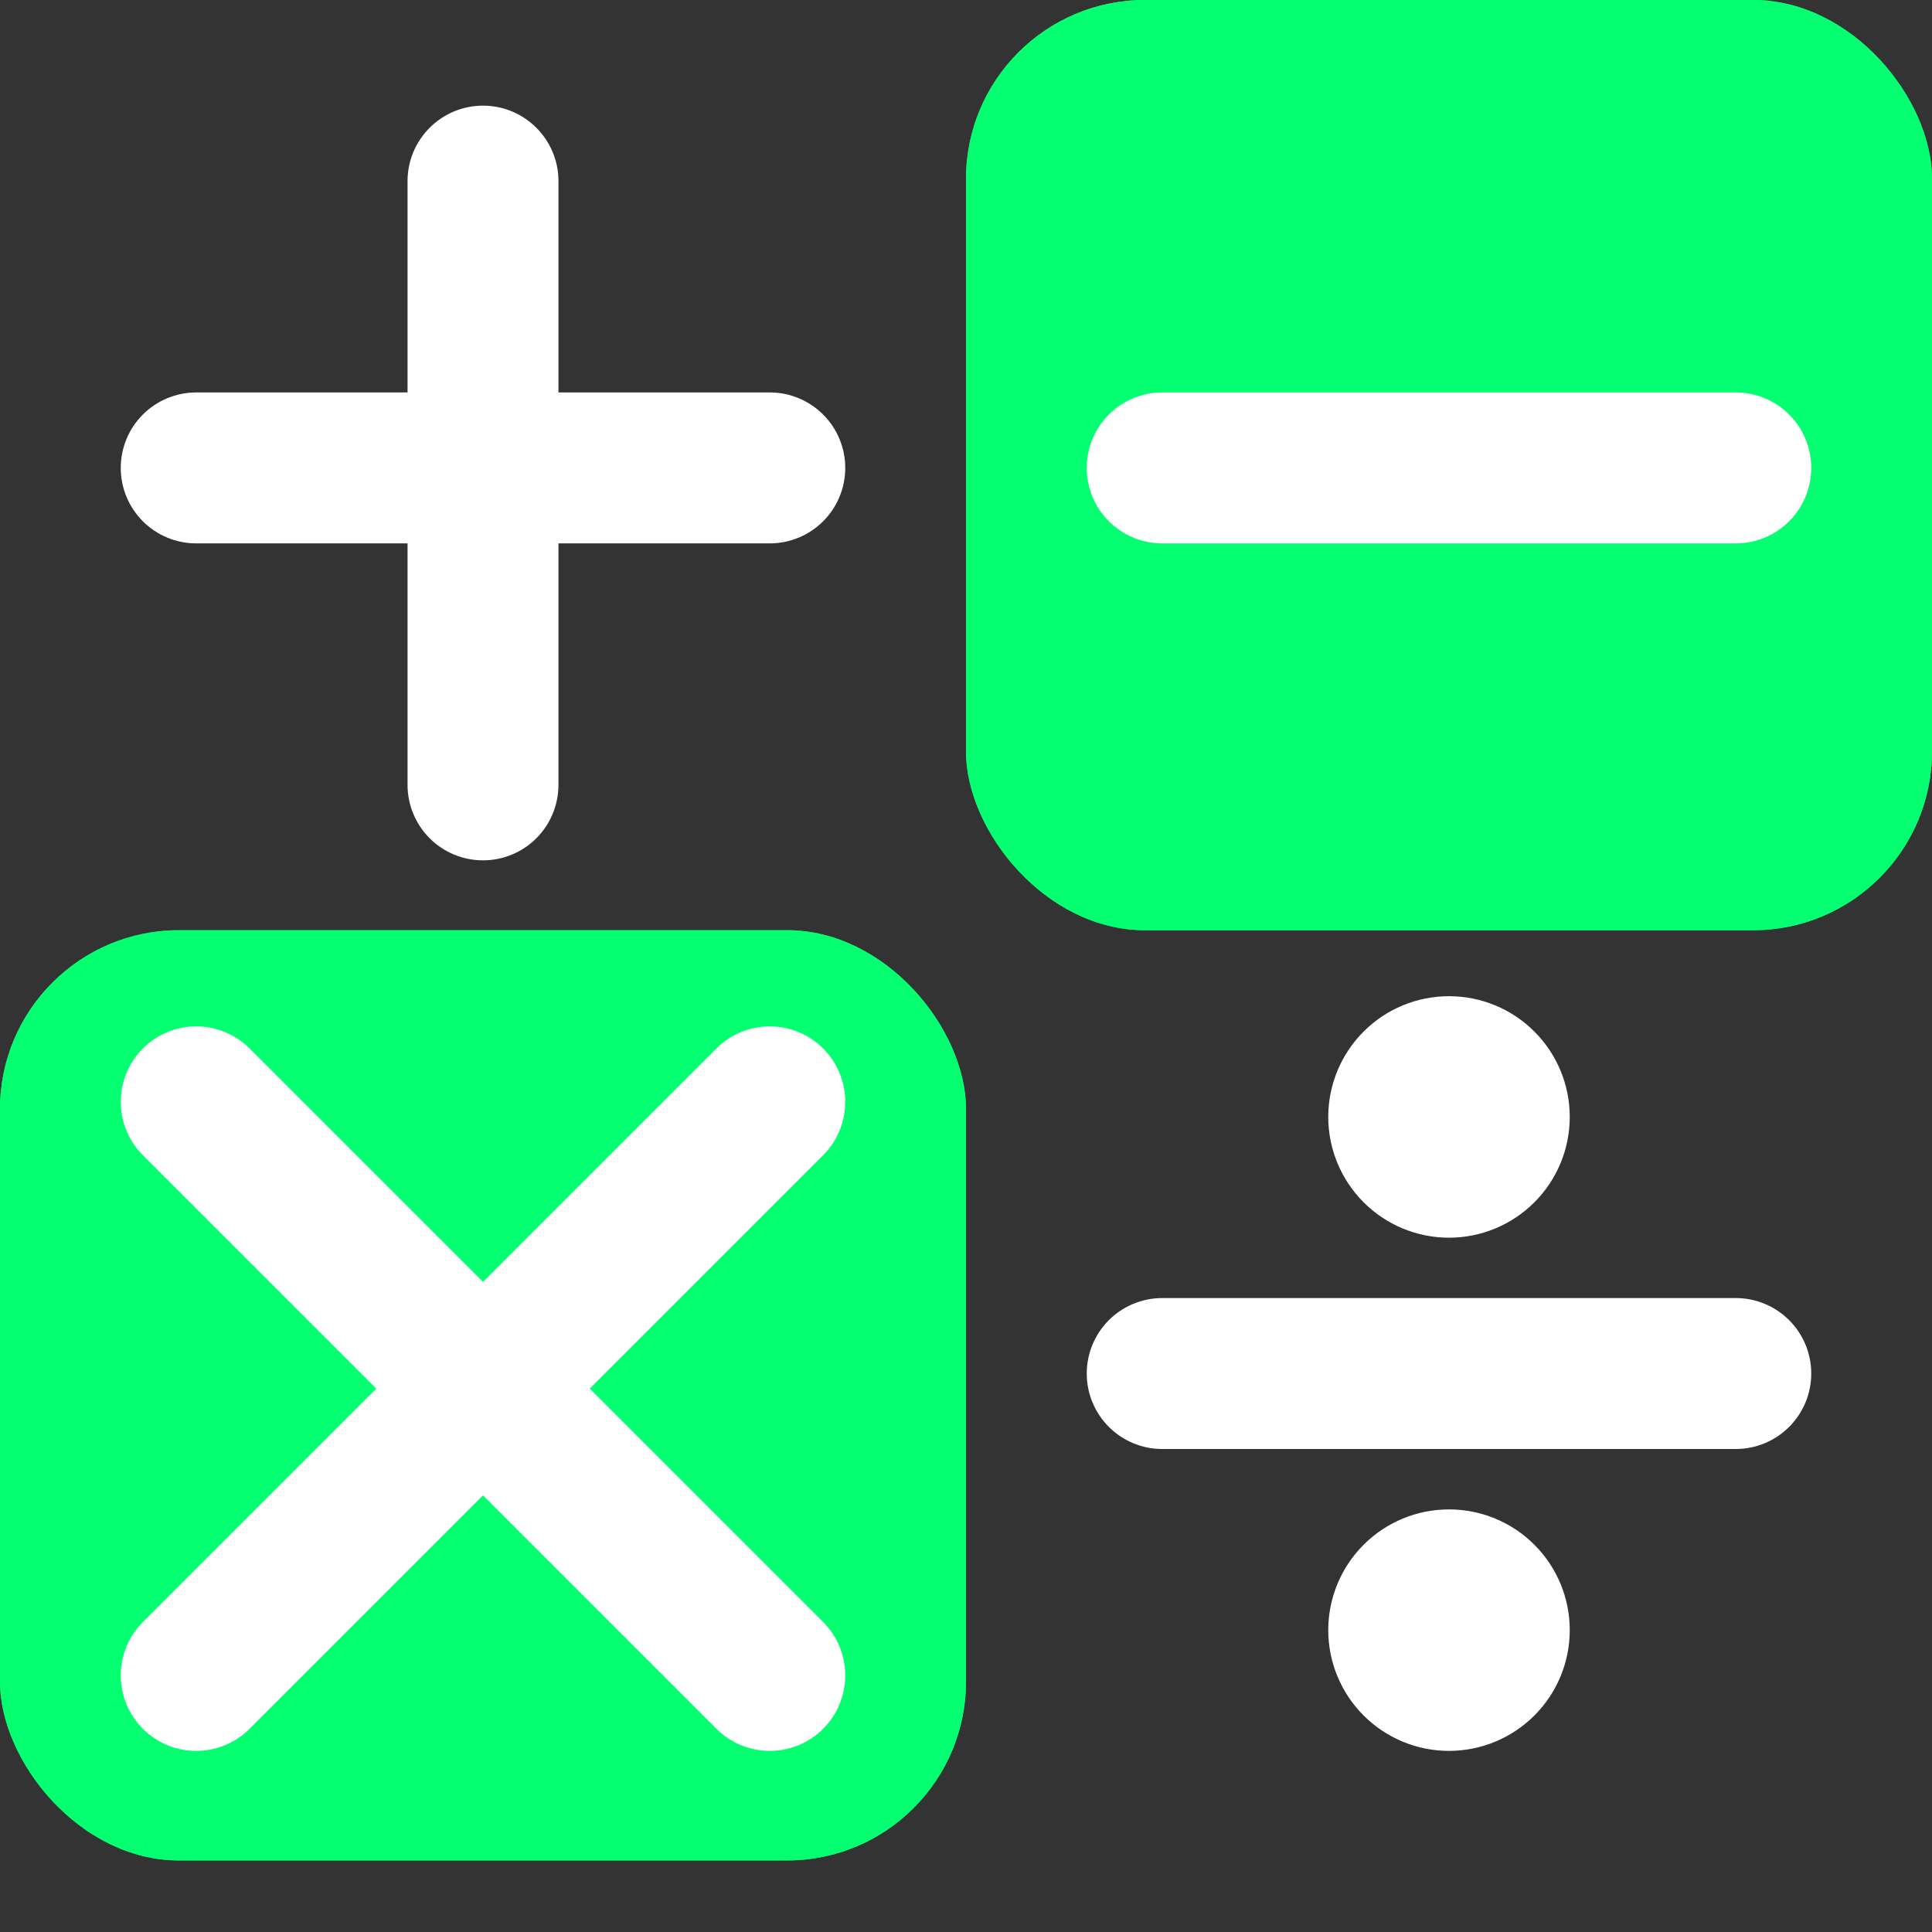 <svg width="54" height="54" viewBox="0 0 54 54" fill="none" xmlns="http://www.w3.org/2000/svg">
<rect x="0" y="0" width="54" height="54" fill="#333333" stroke="none"/>
<rect y="26" width="27" height="26" rx="5" fill="#04FF71"/>
<rect y="26" width="27" height="26" rx="5" fill="#04FF71"/>
<rect x="27" width="27" height="26" rx="5" fill="#04FF71"/>
<rect x="27" width="27" height="26" rx="5" fill="#04FF71"/>
<path d="M13.5 2.953C14.664 2.953 15.609 3.898 15.609 5.062V10.969H21.516C22.075 10.969 22.612 11.191 23.007 11.587C23.403 11.982 23.625 12.519 23.625 13.078C23.625 13.638 23.403 14.174 23.007 14.57C22.612 14.965 22.075 15.188 21.516 15.188H15.609V21.938C15.609 22.497 15.387 23.034 14.992 23.429C14.596 23.825 14.059 24.047 13.5 24.047C12.941 24.047 12.404 23.825 12.008 23.429C11.613 23.034 11.391 22.497 11.391 21.938V15.188H5.484C4.925 15.188 4.388 14.965 3.993 14.57C3.597 14.174 3.375 13.638 3.375 13.078C3.375 12.519 3.597 11.982 3.993 11.587C4.388 11.191 4.925 10.969 5.484 10.969H11.391V5.062C11.391 3.898 12.336 2.953 13.5 2.953ZM23.007 45.336L16.483 38.812L23.007 32.289C23.403 31.893 23.625 31.356 23.625 30.797C23.625 30.237 23.403 29.701 23.007 29.305C22.612 28.91 22.075 28.687 21.516 28.687C20.956 28.687 20.419 28.91 20.024 29.305L13.5 35.829L6.976 29.305C6.78 29.109 6.548 28.954 6.292 28.848C6.036 28.742 5.761 28.687 5.484 28.687C4.925 28.687 4.388 28.91 3.993 29.305C3.597 29.701 3.375 30.237 3.375 30.797C3.375 31.356 3.597 31.893 3.993 32.289L10.517 38.812L3.993 45.336C3.797 45.532 3.641 45.765 3.535 46.021C3.429 46.277 3.375 46.551 3.375 46.828C3.375 47.105 3.429 47.38 3.535 47.635C3.641 47.891 3.797 48.124 3.993 48.32C4.388 48.715 4.925 48.938 5.484 48.938C5.761 48.938 6.036 48.883 6.292 48.777C6.548 48.671 6.78 48.516 6.976 48.32L13.5 41.796L20.024 48.32C20.419 48.715 20.956 48.938 21.516 48.938C22.075 48.938 22.612 48.715 23.007 48.32C23.403 47.924 23.625 47.388 23.625 46.828C23.625 46.269 23.403 45.732 23.007 45.336ZM32.484 10.969C31.925 10.969 31.388 11.191 30.993 11.587C30.597 11.982 30.375 12.519 30.375 13.078C30.375 13.638 30.597 14.174 30.993 14.57C31.388 14.965 31.925 15.188 32.484 15.188H48.516C49.075 15.188 49.612 14.965 50.007 14.57C50.403 14.174 50.625 13.638 50.625 13.078C50.625 12.519 50.403 11.982 50.007 11.587C49.612 11.191 49.075 10.969 48.516 10.969H32.484ZM32.484 36.281C31.925 36.281 31.388 36.504 30.993 36.899C30.597 37.295 30.375 37.831 30.375 38.391C30.375 38.95 30.597 39.487 30.993 39.882C31.388 40.278 31.925 40.5 32.484 40.5H48.516C49.075 40.5 49.612 40.278 50.007 39.882C50.403 39.487 50.625 38.95 50.625 38.391C50.625 37.831 50.403 37.295 50.007 36.899C49.612 36.504 49.075 36.281 48.516 36.281H32.484ZM43.875 31.219C43.875 32.114 43.52 32.972 42.886 33.605C42.254 34.238 41.395 34.594 40.5 34.594C39.605 34.594 38.746 34.238 38.114 33.605C37.481 32.972 37.125 32.114 37.125 31.219C37.125 30.324 37.481 29.465 38.114 28.832C38.746 28.199 39.605 27.844 40.5 27.844C41.395 27.844 42.254 28.199 42.886 28.832C43.52 29.465 43.875 30.324 43.875 31.219ZM40.5 48.938C41.395 48.938 42.254 48.582 42.886 47.949C43.52 47.316 43.875 46.458 43.875 45.562C43.875 44.667 43.52 43.809 42.886 43.176C42.254 42.543 41.395 42.188 40.5 42.188C39.605 42.188 38.746 42.543 38.114 43.176C37.481 43.809 37.125 44.667 37.125 45.562C37.125 46.458 37.481 47.316 38.114 47.949C38.746 48.582 39.605 48.938 40.5 48.938Z" fill="white"/>
</svg>
